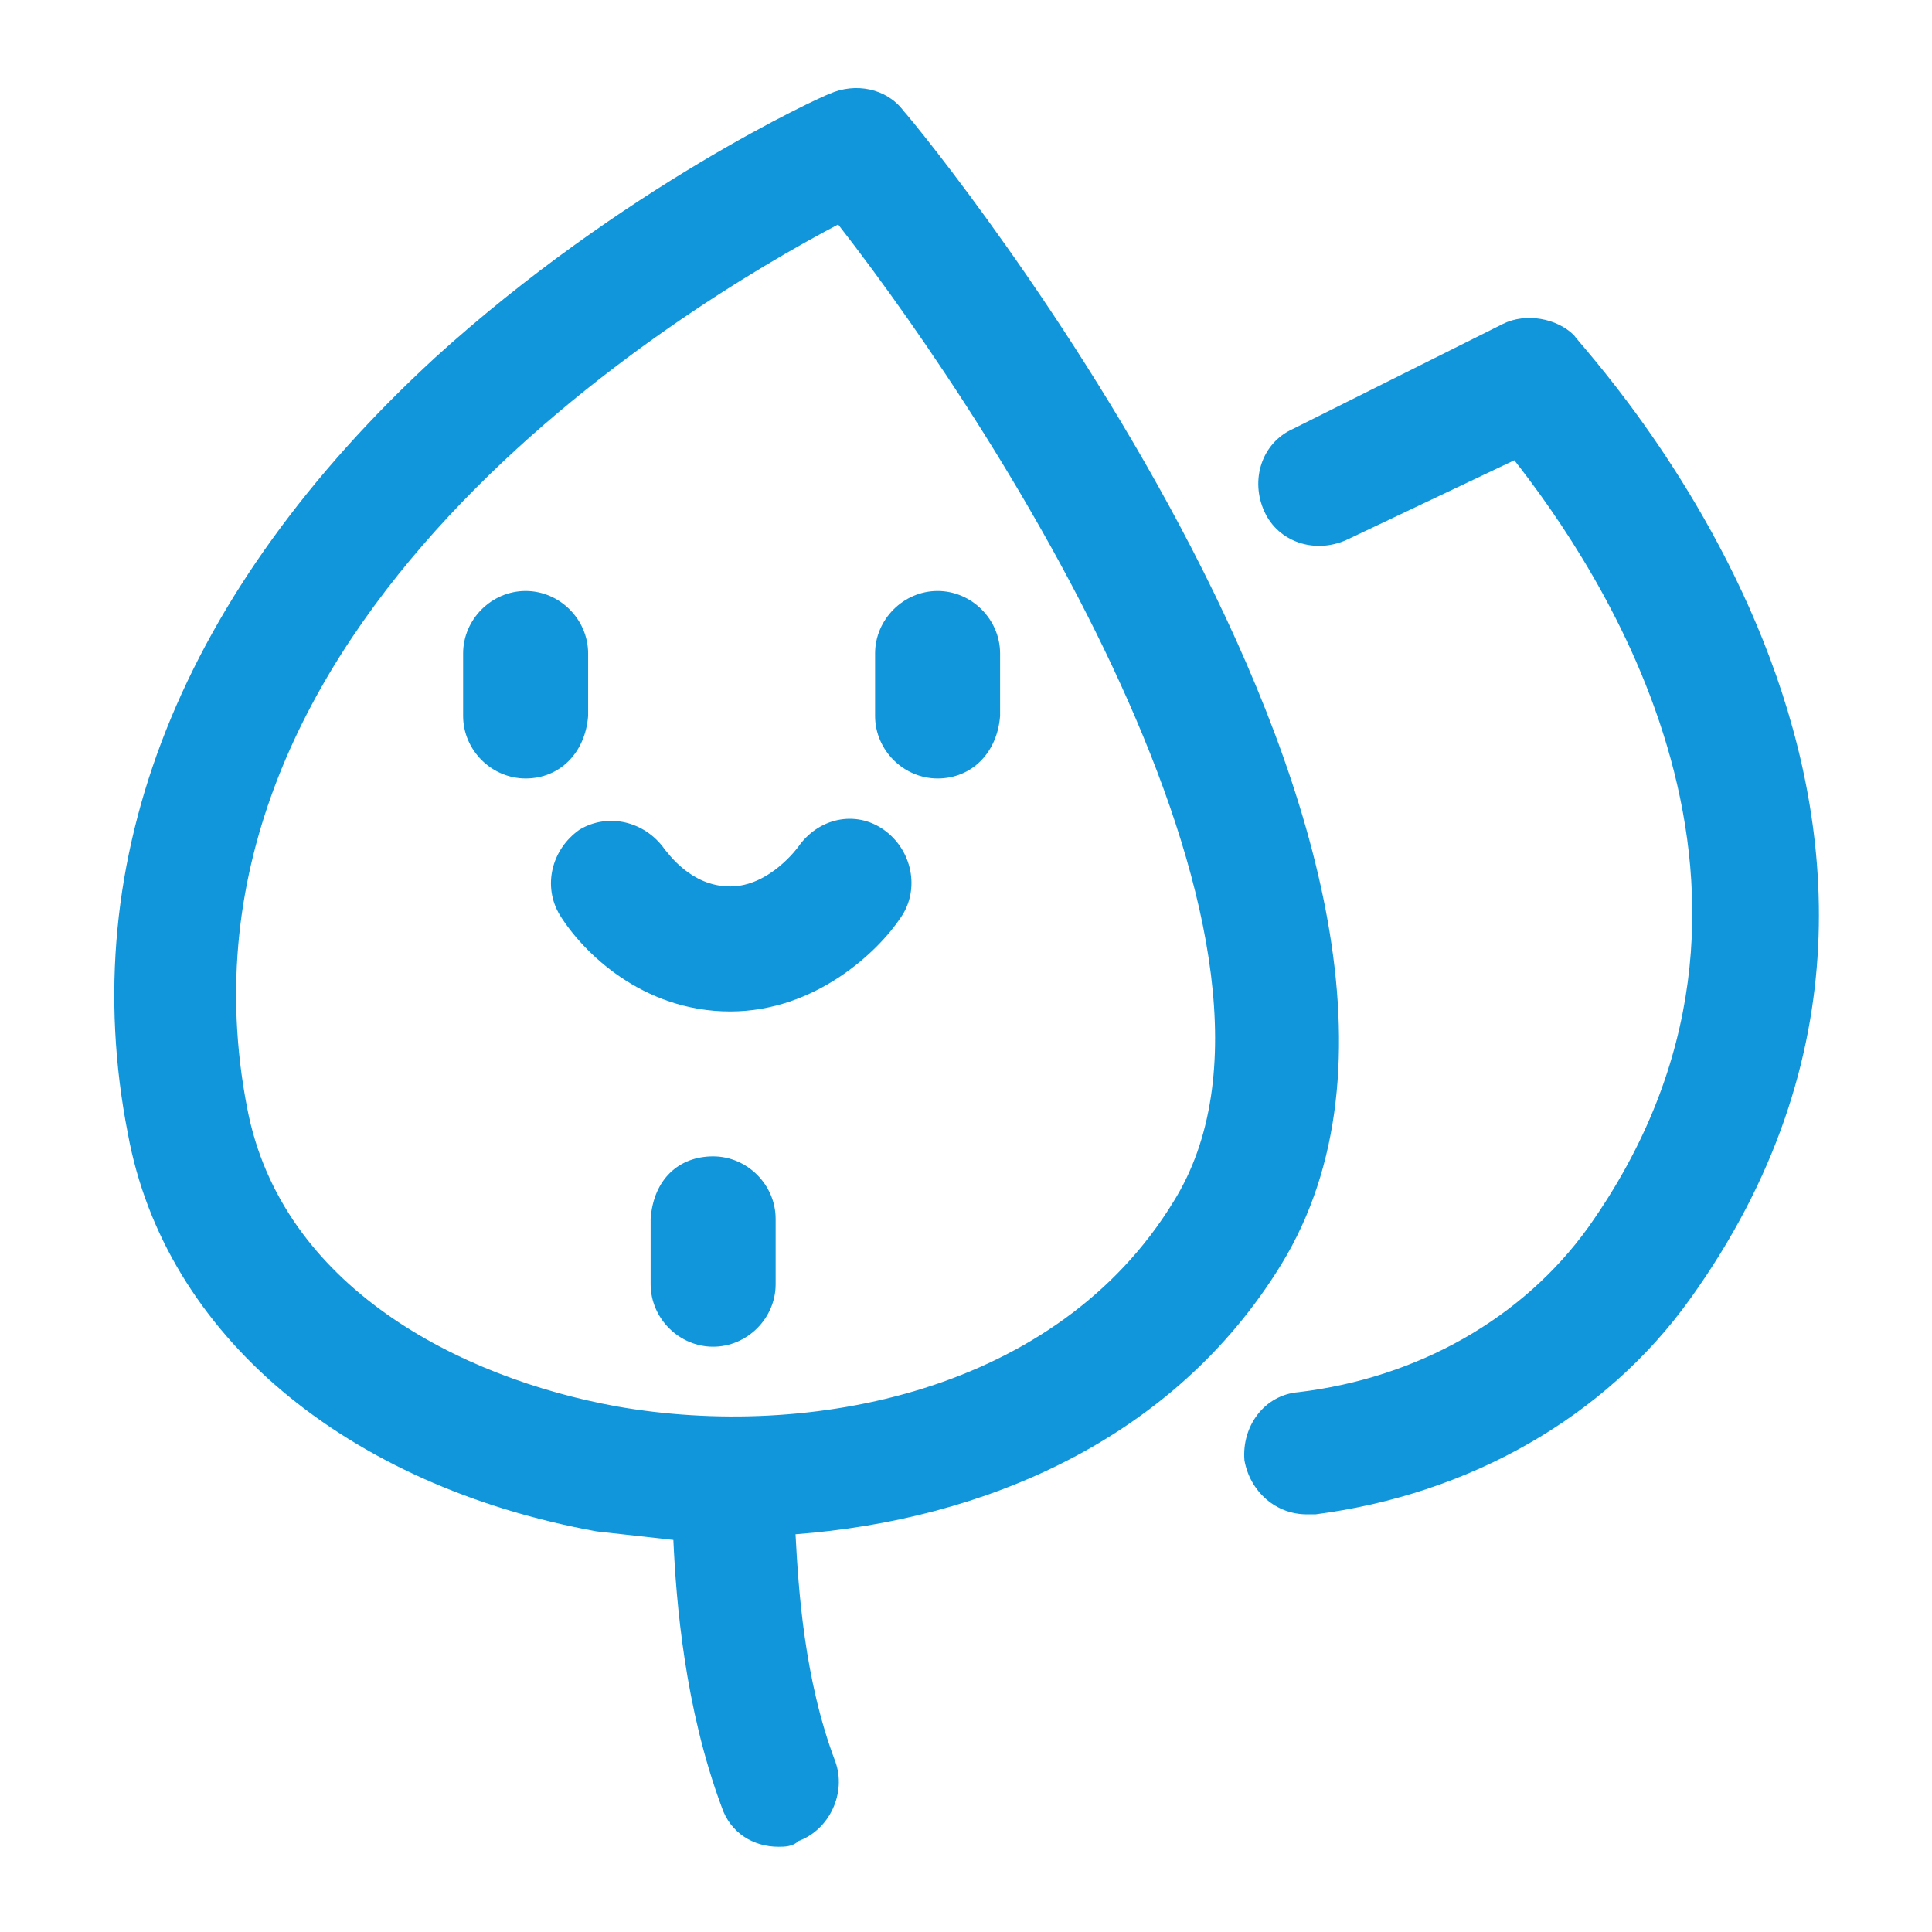 <?xml version="1.0" standalone="no"?><!DOCTYPE svg PUBLIC "-//W3C//DTD SVG 1.1//EN" "http://www.w3.org/Graphics/SVG/1.1/DTD/svg11.dtd"><svg t="1592876248421" class="icon" viewBox="0 0 1024 1024" version="1.1" xmlns="http://www.w3.org/2000/svg" p-id="8141" xmlns:xlink="http://www.w3.org/1999/xlink" width="48" height="48"><defs><style type="text/css"></style></defs><path d="M896 688.188c-45.176 63.247-117.459 103.906-198.776 114.447H692.706c-16.565 0-30.118-12.047-33.129-28.612-1.506-18.071 10.541-34.635 28.612-36.141 63.247-7.529 118.965-39.153 153.6-87.341 124.988-176.188 4.518-350.871-39.153-406.588L713.788 286.118c-16.565 7.529-36.141 1.506-43.671-15.059s-1.506-36.141 15.059-43.671l111.435-55.718c12.047-6.024 28.612-3.012 37.647 6.024 3.012 6.024 243.953 256 61.741 510.494z m-216.847-18.071c-57.224 93.365-158.118 135.529-257.506 143.059 1.506 28.612 4.518 76.8 21.082 120.471 6.024 16.565-3.012 36.141-19.576 42.165-3.012 3.012-7.529 3.012-10.541 3.012-13.553 0-25.6-7.529-30.118-21.082-19.576-52.706-24.094-108.424-25.6-141.553l-40.659-4.518c-132.518-24.094-228.894-103.906-248.471-210.824-28.612-146.071 28.612-287.624 162.635-411.106 99.388-90.353 204.8-138.541 209.318-140.047 13.553-6.024 30.118-3.012 39.153 9.035 13.553 15.059 328.282 402.071 200.282 611.388zM444.235 118.965C361.412 162.635 81.318 331.294 131.012 587.294c18.071 94.871 112.941 143.059 195.765 158.118 102.4 18.071 233.412-7.529 295.153-108.424 82.824-132.518-87.341-402.071-177.694-518.024zM496.941 412.612c-18.071 0-33.129-15.059-33.129-33.129V346.353c0-18.071 15.059-33.129 33.129-33.129s33.129 15.059 33.129 33.129v33.129c-1.506 19.576-15.059 33.129-33.129 33.129z m-19.576 73.788c-12.047 18.071-45.176 49.694-90.353 49.694-46.682 0-78.306-31.624-90.353-51.2-9.035-15.059-4.518-34.635 10.541-45.176 15.059-9.035 34.635-4.518 45.176 10.541 1.506 1.506 13.553 19.576 34.635 19.576s36.141-21.082 36.141-21.082c10.541-15.059 30.118-19.576 45.176-9.035 15.059 10.541 19.576 31.624 9.035 46.682z m-198.776-73.788c-18.071 0-33.129-15.059-33.129-33.129V346.353c0-18.071 15.059-33.129 33.129-33.129 18.071 0 33.129 15.059 33.129 33.129v33.129c-1.506 19.576-15.059 33.129-33.129 33.129z m99.388 200.282c18.071 0 33.129 15.059 33.129 33.129v34.635c0 18.071-15.059 33.129-33.129 33.129s-33.129-15.059-33.129-33.129v-34.635c1.506-21.082 15.059-33.129 33.129-33.129z" p-id="8142" fill="#1296db"></path></svg>
